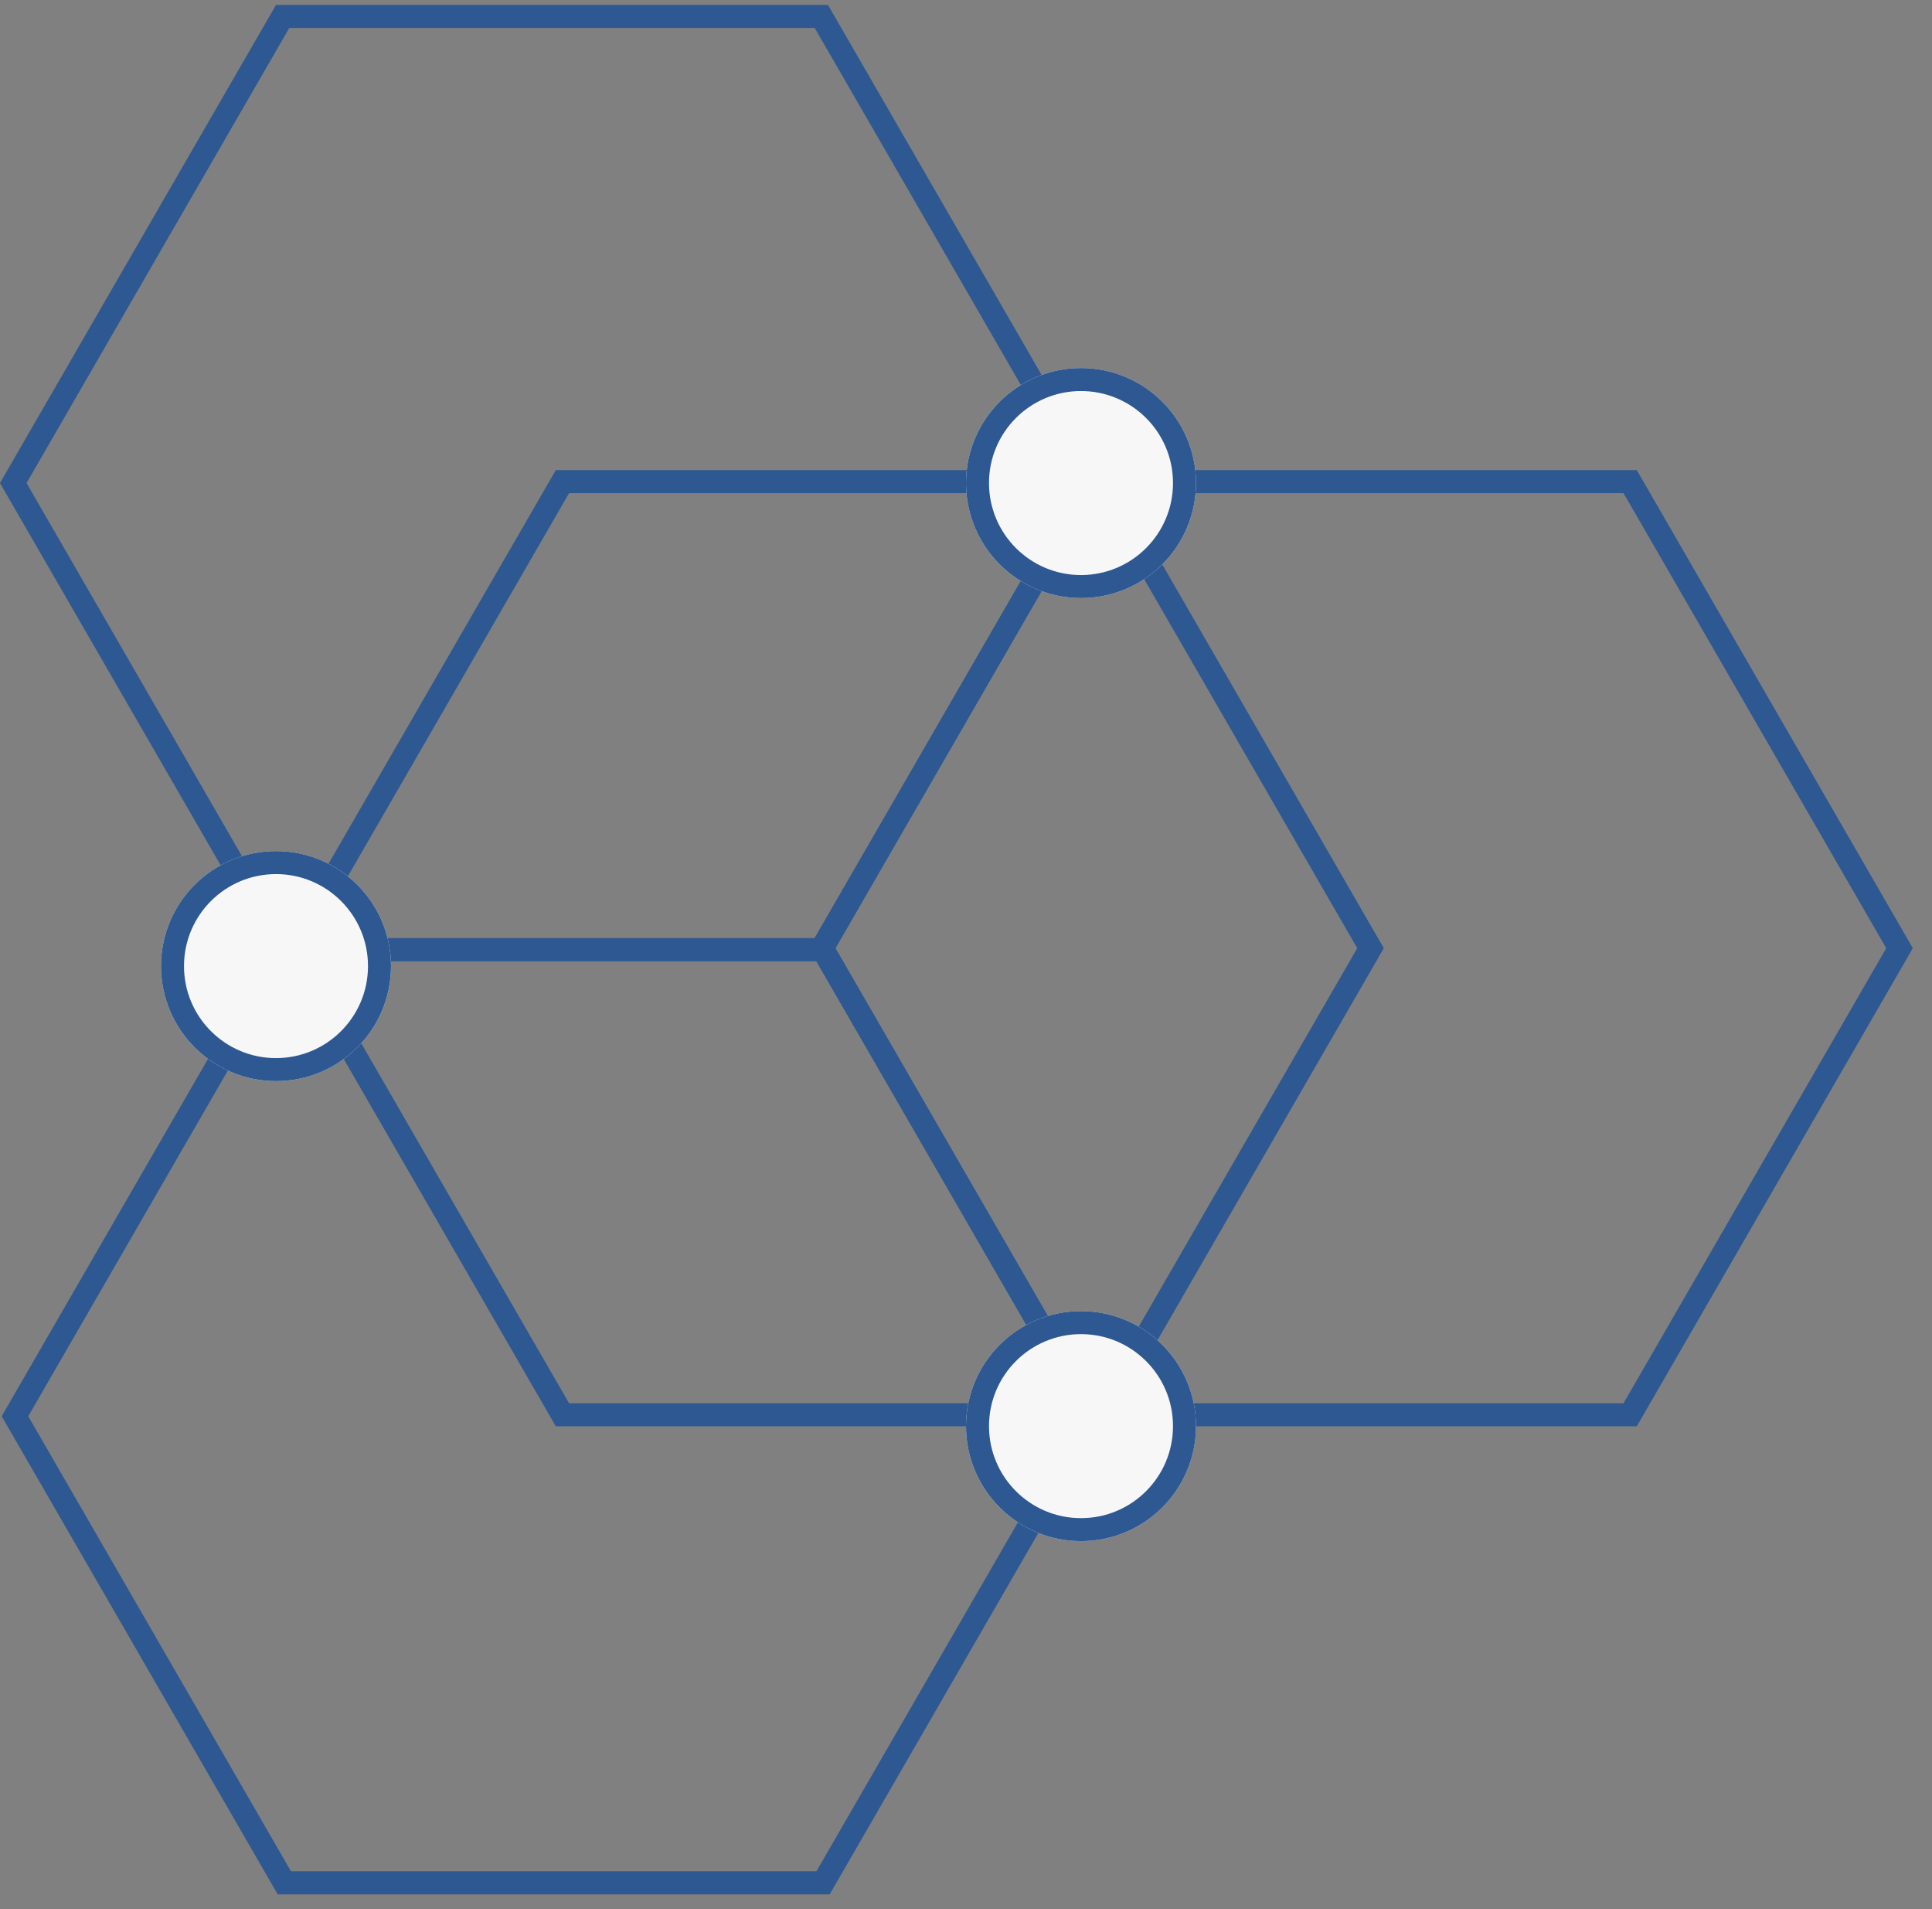 <?xml version="1.0" encoding="UTF-8"?>
<svg width="84px" height="83px" viewBox="0 0 84 83" version="1.1" xmlns="http://www.w3.org/2000/svg" xmlns:xlink="http://www.w3.org/1999/xlink">
    <rect x="0" y="0" width="84" height="83" fill="#808080" stroke="none"/>
    <!-- Generator: Sketch 44.1 (41455) - http://www.bohemiancoding.com/sketch -->
    <title>1</title>
    <desc>Created with Sketch.</desc>
    <defs>
        <circle id="path-1" cx="12" cy="45" r="5"></circle>
        <circle id="path-2" cx="47" cy="24" r="5"></circle>
        <circle id="path-3" cx="47" cy="65" r="5"></circle>
    </defs>
    <g id="web设计图" stroke="none" stroke-width="1" fill="none" fill-rule="evenodd">
        <g id="1920首页-copy" transform="translate(-186, -1677)">
            <g id="1" transform="translate(186, 1674)">
                <path d="M24,0.577 L3.715,12.289 L3.715,35.711 L24,47.423 L44.285,35.711 L44.285,12.289 L24,0.577 Z" id="Polygon-2" stroke="#2D5891" transform="translate(24, 24) rotate(-270) translate(-24, -24) "></path>
                <path d="M24.074,41.147 L3.79,52.859 L3.79,76.281 L24.074,87.993 L44.359,76.281 L44.359,52.859 L24.074,41.147 Z" id="Polygon-2-Copy-4" stroke="#2D5891" transform="translate(24.074, 64.57) rotate(-270) translate(-24.074, -64.57) "></path>
                <path d="M59.165,20.799 L38.881,32.511 L38.881,55.933 L59.165,67.645 L79.45,55.933 L79.45,32.511 L59.165,20.799 Z" id="Polygon-2-Copy-4" stroke="#2D5891" transform="translate(59.165, 44.222) rotate(-270) translate(-59.165, -44.222) "></path>
                <path d="M36.165,20.799 L15.881,32.511 L15.881,55.933 L36.165,67.645 L56.45,55.933 L56.45,32.511 L36.165,20.799 Z" id="Polygon-2-Copy-4" stroke="#2D5891" transform="translate(36.165, 44.222) rotate(-270) translate(-36.165, -44.222) "></path>
                <g id="Oval-6">
                    <use fill="#F7F7F7" fill-rule="evenodd" xlink:href="#path-1"></use>
                    <circle stroke="#2D5891" stroke-width="1" cx="12" cy="45" r="4.5"></circle>
                </g>
                <g id="Oval-6-Copy-4">
                    <use fill="#F7F7F7" fill-rule="evenodd" xlink:href="#path-2"></use>
                    <circle stroke="#2D5891" stroke-width="1" cx="47" cy="24" r="4.5"></circle>
                </g>
                <g id="Oval-6-Copy-2">
                    <use fill="#F7F7F7" fill-rule="evenodd" xlink:href="#path-3"></use>
                    <circle stroke="#2D5891" stroke-width="1" cx="47" cy="65" r="4.5"></circle>
                </g>
            </g>
        </g>
    </g>
</svg>